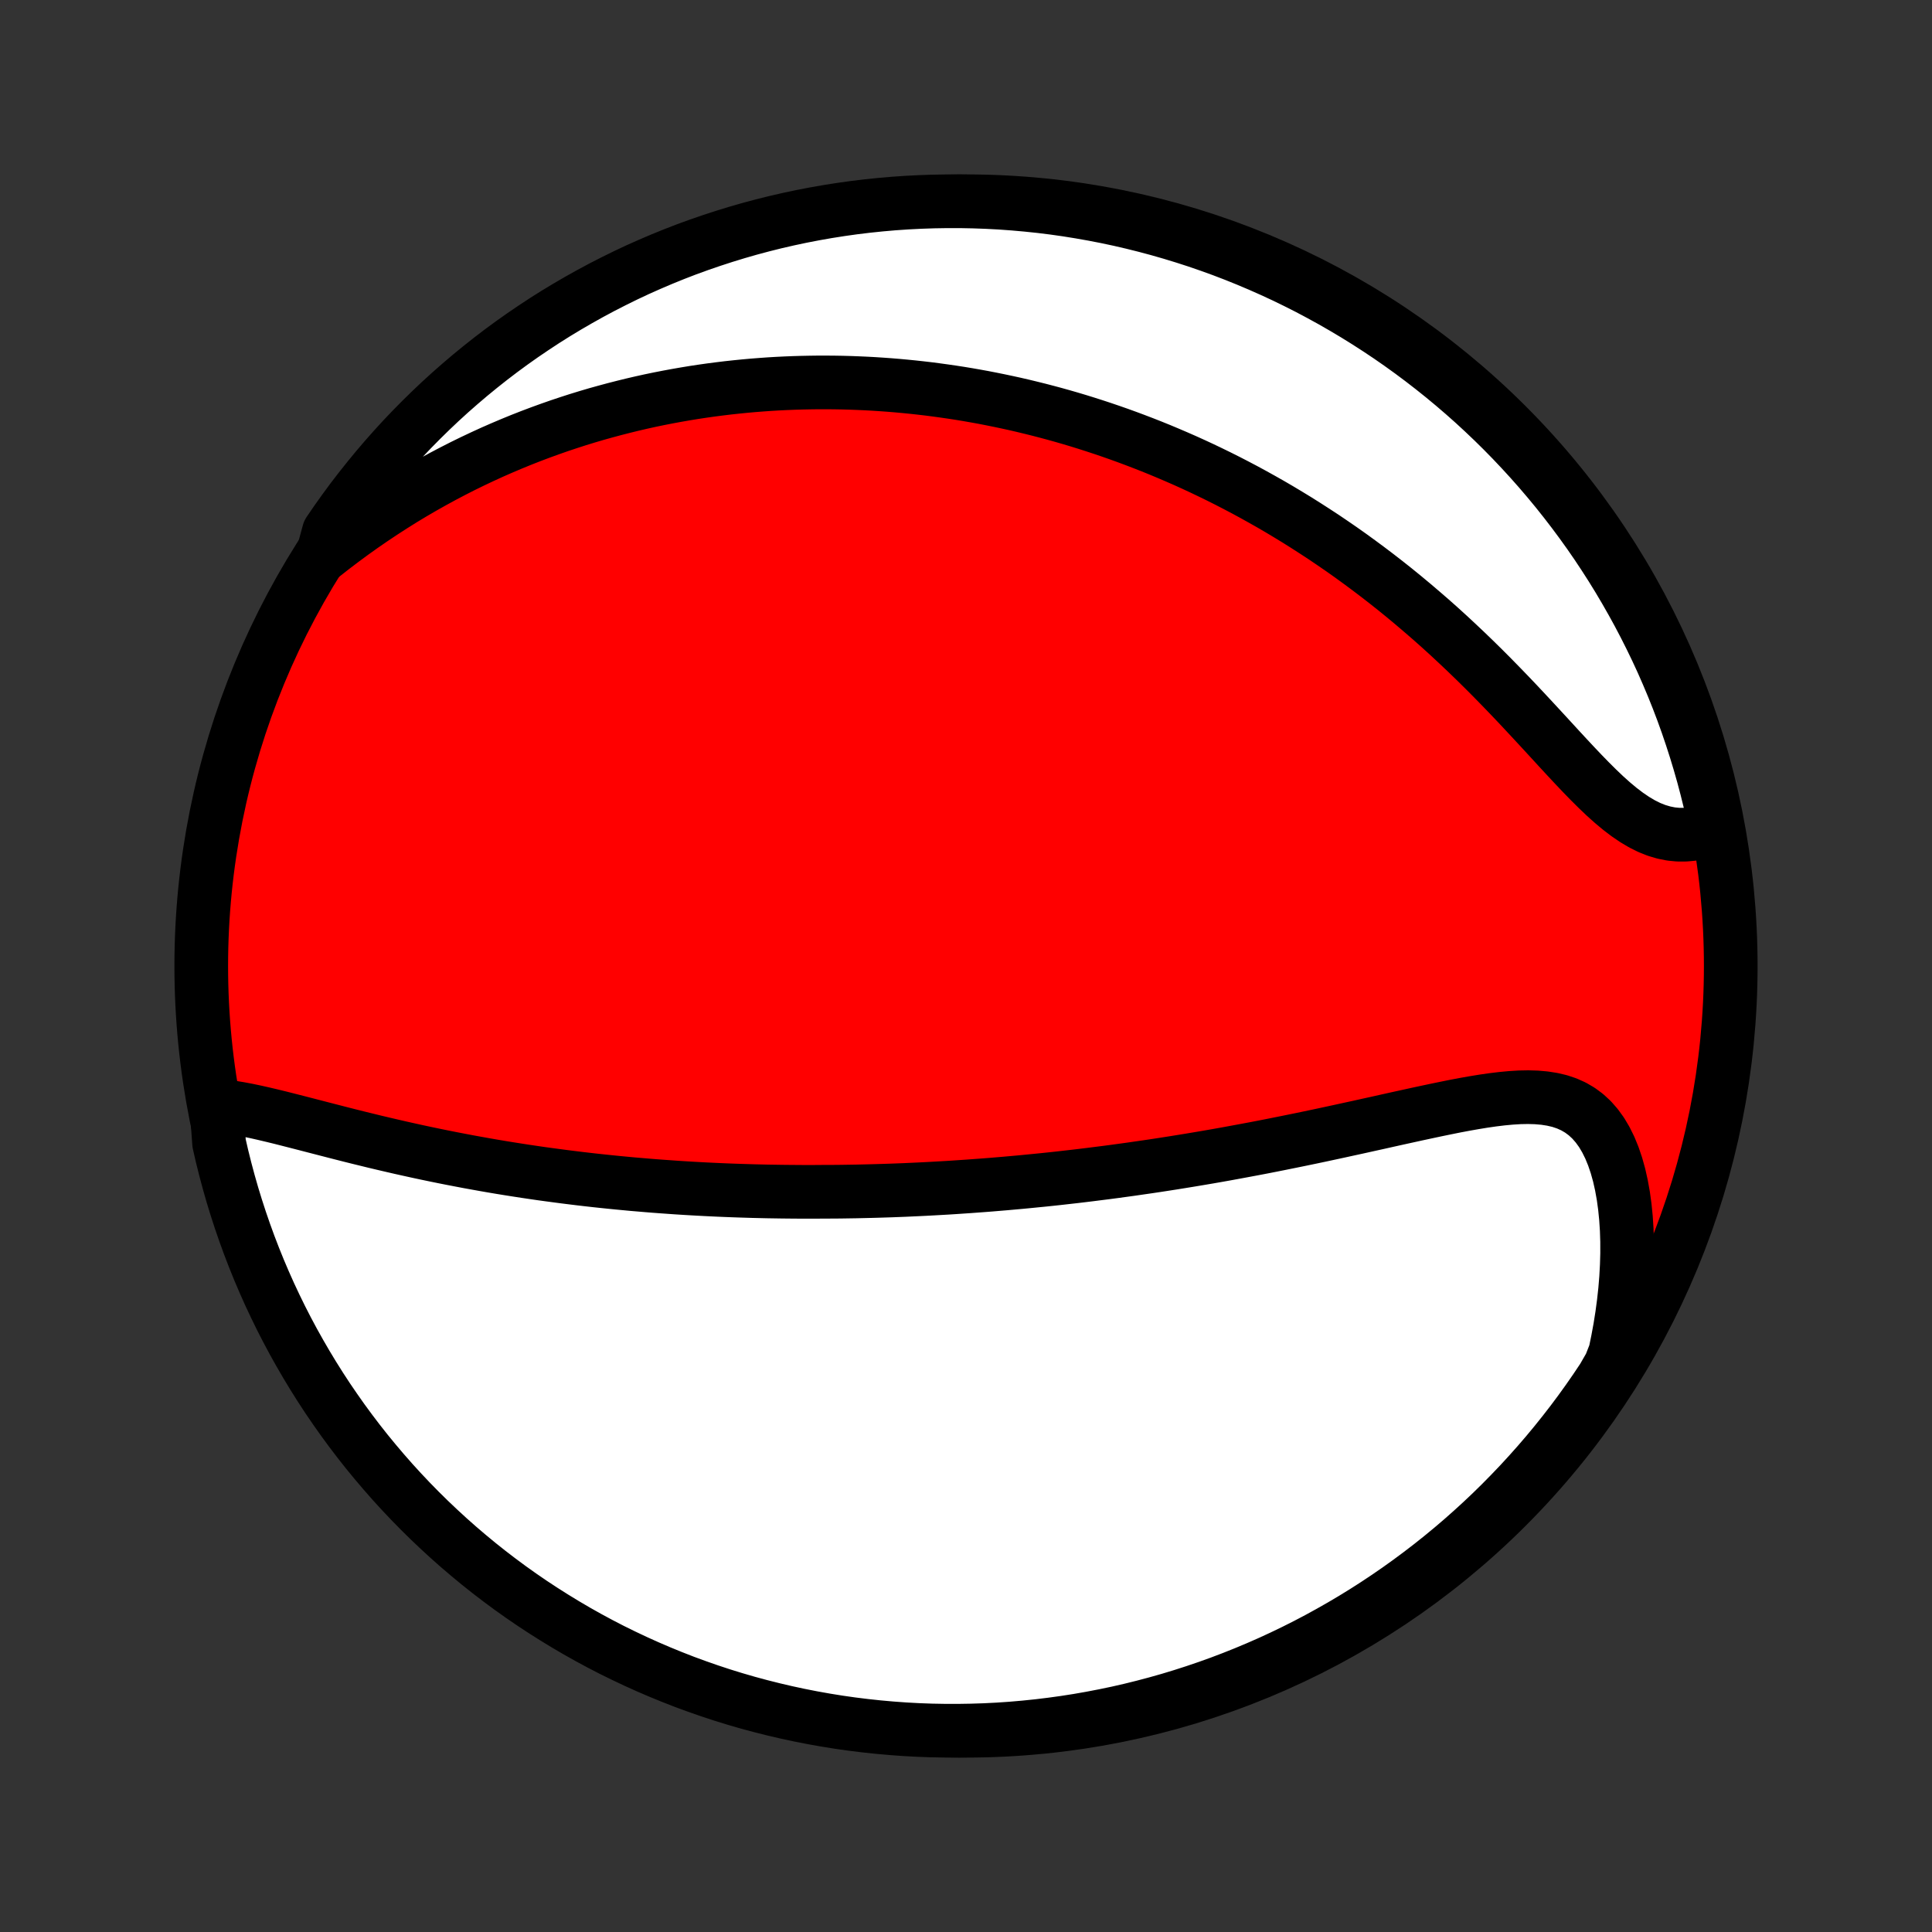 <?xml version="1.0" encoding="utf-8" standalone="no"?>
<!DOCTYPE svg PUBLIC "-//W3C//DTD SVG 1.1//EN"
  "http://www.w3.org/Graphics/SVG/1.1/DTD/svg11.dtd">
<!-- Created with matplotlib (http://matplotlib.org/) -->
<svg height="72pt" version="1.1" viewBox="0 0 72 72" width="72pt" xmlns="http://www.w3.org/2000/svg" xmlns:xlink="http://www.w3.org/1999/xlink">
 <rect x="0" y="0" width="72" height="72" fill="#333333" stroke="none"/>
 <defs>
  <style type="text/css">
*{stroke-linecap:butt;stroke-linejoin:round;}
  </style>
 </defs>
 <g id="figure_1">
  <g id="patch_1">
   <path d="
M0 72
L72 72
L72 0
L0 0
z
" style="fill:none;"/>
  </g>
  <g id="axes_1">
   <g id="PatchCollection_1">
    <defs>
     <path d="
M36 -7.5
C43.558 -7.5 50.808 -10.503 56.153 -15.848
C61.497 -21.192 64.5 -28.442 64.5 -36
C64.5 -43.558 61.497 -50.808 56.153 -56.153
C50.808 -61.497 43.558 -64.5 36 -64.5
C28.442 -64.5 21.192 -61.497 15.848 -56.153
C10.503 -50.808 7.5 -43.558 7.5 -36
C7.5 -28.442 10.503 -21.192 15.848 -15.848
C21.192 -10.503 28.442 -7.5 36 -7.5
z
" id="C0_0_a811fe30f3"/>
     <path d="
M8.063 -30.796
L8.343 -30.77
L8.63 -30.732
L8.922 -30.684
L9.22 -30.628
L9.521 -30.565
L9.827 -30.496
L10.136 -30.423
L10.448 -30.347
L10.763 -30.267
L11.08 -30.186
L11.399 -30.104
L11.719 -30.021
L12.04 -29.938
L12.362 -29.855
L12.684 -29.772
L13.007 -29.69
L13.33 -29.609
L13.653 -29.53
L13.975 -29.451
L14.297 -29.375
L14.618 -29.3
L14.939 -29.226
L15.258 -29.155
L15.576 -29.085
L15.894 -29.017
L16.21 -28.951
L16.524 -28.887
L16.837 -28.825
L17.149 -28.765
L17.459 -28.706
L17.767 -28.65
L18.074 -28.595
L18.379 -28.542
L18.682 -28.491
L18.984 -28.442
L19.283 -28.395
L19.581 -28.349
L19.878 -28.305
L20.172 -28.262
L20.465 -28.222
L20.756 -28.183
L21.045 -28.145
L21.333 -28.109
L21.619 -28.074
L21.903 -28.041
L22.185 -28.009
L22.466 -27.979
L22.746 -27.95
L23.024 -27.922
L23.3 -27.896
L23.575 -27.87
L23.849 -27.847
L24.121 -27.824
L24.392 -27.802
L24.662 -27.782
L24.93 -27.763
L25.198 -27.744
L25.464 -27.727
L25.729 -27.711
L25.993 -27.696
L26.256 -27.682
L26.518 -27.669
L26.78 -27.657
L27.04 -27.646
L27.3 -27.636
L27.559 -27.627
L27.818 -27.619
L28.076 -27.611
L28.333 -27.605
L28.59 -27.599
L28.847 -27.595
L29.103 -27.591
L29.359 -27.588
L29.614 -27.586
L29.87 -27.584
L30.125 -27.584
L30.38 -27.584
L30.636 -27.586
L31.146 -27.588
L31.402 -27.591
L31.658 -27.595
L31.914 -27.599
L32.17 -27.605
L32.427 -27.611
L32.684 -27.618
L32.942 -27.626
L33.2 -27.634
L33.459 -27.644
L33.719 -27.654
L33.98 -27.666
L34.241 -27.678
L34.503 -27.691
L34.766 -27.705
L35.03 -27.72
L35.295 -27.735
L35.562 -27.752
L35.829 -27.77
L36.098 -27.788
L36.368 -27.808
L36.64 -27.828
L36.913 -27.849
L37.187 -27.872
L37.463 -27.895
L37.74 -27.92
L38.019 -27.945
L38.3 -27.972
L38.583 -28
L38.868 -28.028
L39.154 -28.058
L39.442 -28.089
L39.733 -28.122
L40.025 -28.155
L40.32 -28.19
L40.616 -28.226
L40.915 -28.264
L41.217 -28.302
L41.52 -28.342
L41.826 -28.384
L42.134 -28.426
L42.444 -28.471
L42.757 -28.516
L43.073 -28.563
L43.391 -28.612
L43.711 -28.662
L44.034 -28.714
L44.359 -28.767
L44.688 -28.822
L45.018 -28.878
L45.351 -28.936
L45.687 -28.996
L46.025 -29.058
L46.365 -29.121
L46.708 -29.185
L47.053 -29.251
L47.4 -29.319
L47.75 -29.389
L48.102 -29.46
L48.455 -29.532
L48.811 -29.606
L49.168 -29.681
L49.527 -29.758
L49.888 -29.836
L50.249 -29.915
L50.612 -29.994
L50.976 -30.075
L51.34 -30.155
L51.705 -30.237
L52.069 -30.318
L52.434 -30.398
L52.798 -30.478
L53.161 -30.556
L53.523 -30.633
L53.883 -30.707
L54.24 -30.779
L54.595 -30.846
L54.947 -30.908
L55.295 -30.965
L55.638 -31.014
L55.976 -31.055
L56.307 -31.086
L56.633 -31.106
L56.95 -31.112
L57.258 -31.103
L57.557 -31.077
L57.846 -31.032
L58.124 -30.967
L58.389 -30.878
L58.641 -30.765
L58.879 -30.626
L59.103 -30.46
L59.312 -30.267
L59.505 -30.047
L59.684 -29.8
L59.846 -29.527
L59.993 -29.23
L60.124 -28.91
L60.24 -28.568
L60.341 -28.207
L60.426 -27.828
L60.497 -27.433
L60.553 -27.025
L60.595 -26.605
L60.623 -26.175
L60.637 -25.735
L60.638 -25.288
L60.625 -24.836
L60.6 -24.378
L60.562 -23.916
L60.511 -23.452
L60.449 -22.986
L60.375 -22.519
L60.289 -22.052
L60.193 -21.585
L60.011 -21.119
L59.74 -20.647
L59.461 -20.23
L59.175 -19.818
L58.882 -19.411
L58.582 -19.009
L58.275 -18.613
L57.961 -18.221
L57.641 -17.835
L57.314 -17.455
L56.98 -17.08
L56.641 -16.711
L56.294 -16.348
L55.942 -15.99
L55.584 -15.639
L55.219 -15.294
L54.849 -14.956
L54.473 -14.623
L54.092 -14.298
L53.705 -13.979
L53.312 -13.666
L52.914 -13.361
L52.511 -13.062
L52.103 -12.77
L51.691 -12.486
L51.273 -12.208
L50.851 -11.938
L50.424 -11.675
L49.993 -11.42
L49.557 -11.172
L49.118 -10.931
L48.674 -10.698
L48.227 -10.473
L47.776 -10.256
L47.321 -10.046
L46.863 -9.845
L46.401 -9.651
L45.937 -9.466
L45.469 -9.288
L44.998 -9.119
L44.525 -8.958
L44.049 -8.805
L43.571 -8.66
L43.09 -8.524
L42.607 -8.396
L42.122 -8.276
L41.636 -8.165
L41.147 -8.063
L40.657 -7.969
L40.166 -7.883
L39.673 -7.806
L39.179 -7.738
L38.684 -7.678
L38.189 -7.627
L37.693 -7.584
L37.196 -7.55
L36.699 -7.525
L36.201 -7.509
L35.704 -7.501
L35.207 -7.502
L34.709 -7.511
L34.213 -7.529
L33.717 -7.556
L33.221 -7.592
L32.727 -7.636
L32.233 -7.689
L31.741 -7.75
L31.249 -7.82
L30.76 -7.899
L30.272 -7.986
L29.785 -8.082
L29.301 -8.186
L28.818 -8.299
L28.338 -8.42
L27.86 -8.549
L27.385 -8.687
L26.912 -8.833
L26.442 -8.988
L25.975 -9.151
L25.511 -9.321
L25.05 -9.501
L24.592 -9.688
L24.138 -9.883
L23.688 -10.086
L23.241 -10.297
L22.798 -10.515
L22.359 -10.742
L21.925 -10.976
L21.494 -11.218
L21.068 -11.468
L20.647 -11.725
L20.23 -11.989
L19.818 -12.26
L19.411 -12.539
L19.009 -12.825
L18.613 -13.118
L18.221 -13.418
L17.835 -13.725
L17.455 -14.039
L17.08 -14.359
L16.711 -14.686
L16.348 -15.02
L15.99 -15.36
L15.639 -15.706
L15.294 -16.058
L14.956 -16.416
L14.623 -16.781
L14.298 -17.151
L13.979 -17.527
L13.666 -17.908
L13.361 -18.295
L13.062 -18.688
L12.77 -19.086
L12.486 -19.489
L12.208 -19.896
L11.938 -20.309
L11.675 -20.727
L11.42 -21.149
L11.172 -21.576
L10.931 -22.007
L10.698 -22.443
L10.473 -22.882
L10.256 -23.326
L10.046 -23.773
L9.845 -24.224
L9.651 -24.679
L9.466 -25.137
L9.288 -25.599
L9.119 -26.064
L8.958 -26.531
L8.805 -27.002
L8.66 -27.475
L8.524 -27.951
L8.396 -28.429
L8.276 -28.91
L8.165 -29.393
z
" id="C0_1_39fb196d91"/>
     <path d="
M12.012 -51.283
L12.384 -51.575
L12.758 -51.859
L13.132 -52.135
L13.507 -52.402
L13.883 -52.661
L14.259 -52.912
L14.634 -53.154
L15.009 -53.389
L15.384 -53.615
L15.758 -53.833
L16.131 -54.043
L16.503 -54.246
L16.874 -54.441
L17.243 -54.629
L17.611 -54.809
L17.977 -54.982
L18.342 -55.149
L18.705 -55.308
L19.066 -55.461
L19.425 -55.608
L19.782 -55.748
L20.137 -55.882
L20.49 -56.01
L20.841 -56.133
L21.189 -56.249
L21.536 -56.361
L21.881 -56.467
L22.223 -56.568
L22.564 -56.663
L22.902 -56.754
L23.238 -56.84
L23.572 -56.922
L23.904 -56.999
L24.234 -57.072
L24.562 -57.14
L24.889 -57.204
L25.213 -57.264
L25.535 -57.32
L25.856 -57.373
L26.175 -57.421
L26.492 -57.466
L26.808 -57.507
L27.121 -57.545
L27.434 -57.579
L27.744 -57.61
L28.054 -57.638
L28.361 -57.662
L28.668 -57.684
L28.973 -57.702
L29.277 -57.717
L29.58 -57.729
L29.882 -57.738
L30.182 -57.744
L30.482 -57.748
L30.78 -57.748
L31.078 -57.746
L31.375 -57.741
L31.671 -57.733
L31.967 -57.722
L32.261 -57.709
L32.556 -57.693
L32.849 -57.674
L33.142 -57.653
L33.435 -57.629
L33.727 -57.602
L34.02 -57.573
L34.311 -57.541
L34.603 -57.507
L34.895 -57.469
L35.186 -57.429
L35.477 -57.387
L35.769 -57.342
L36.06 -57.294
L36.352 -57.243
L36.644 -57.19
L36.936 -57.133
L37.229 -57.074
L37.522 -57.012
L37.815 -56.948
L38.109 -56.88
L38.403 -56.809
L38.698 -56.736
L38.994 -56.659
L39.29 -56.58
L39.587 -56.497
L39.885 -56.411
L40.183 -56.322
L40.483 -56.229
L40.783 -56.133
L41.084 -56.034
L41.387 -55.931
L41.69 -55.825
L41.994 -55.715
L42.3 -55.601
L42.606 -55.484
L42.914 -55.363
L43.223 -55.238
L43.533 -55.108
L43.844 -54.975
L44.157 -54.838
L44.471 -54.696
L44.786 -54.55
L45.102 -54.399
L45.42 -54.244
L45.739 -54.084
L46.059 -53.919
L46.38 -53.75
L46.703 -53.575
L47.027 -53.395
L47.352 -53.211
L47.678 -53.021
L48.005 -52.825
L48.333 -52.625
L48.662 -52.418
L48.992 -52.206
L49.324 -51.989
L49.655 -51.765
L49.988 -51.536
L50.321 -51.301
L50.654 -51.059
L50.988 -50.812
L51.322 -50.559
L51.656 -50.3
L51.99 -50.035
L52.323 -49.764
L52.657 -49.486
L52.989 -49.203
L53.322 -48.915
L53.653 -48.621
L53.983 -48.321
L54.311 -48.016
L54.639 -47.706
L54.964 -47.392
L55.288 -47.073
L55.609 -46.751
L55.928 -46.425
L56.245 -46.097
L56.559 -45.767
L56.87 -45.435
L57.178 -45.104
L57.484 -44.773
L57.786 -44.445
L58.084 -44.12
L58.38 -43.8
L58.673 -43.486
L58.962 -43.181
L59.249 -42.886
L59.533 -42.604
L59.814 -42.336
L60.093 -42.086
L60.37 -41.855
L60.646 -41.645
L60.92 -41.459
L61.193 -41.297
L61.464 -41.162
L61.735 -41.054
L62.005 -40.974
L62.274 -40.92
L62.541 -40.894
L62.807 -40.894
L63.071 -40.918
L63.333 -40.966
L63.592 -41.035
L63.935 -41.126
L63.832 -41.647
L63.721 -42.134
L63.601 -42.619
L63.473 -43.102
L63.336 -43.582
L63.191 -44.061
L63.038 -44.536
L62.877 -45.01
L62.708 -45.48
L62.53 -45.948
L62.344 -46.413
L62.15 -46.874
L61.949 -47.332
L61.739 -47.787
L61.521 -48.238
L61.296 -48.685
L61.063 -49.129
L60.822 -49.568
L60.574 -50.003
L60.319 -50.434
L60.056 -50.861
L59.785 -51.283
L59.508 -51.701
L59.223 -52.114
L58.931 -52.521
L58.632 -52.924
L58.326 -53.322
L58.014 -53.714
L57.694 -54.101
L57.369 -54.482
L57.036 -54.858
L56.697 -55.228
L56.352 -55.593
L56.001 -55.951
L55.644 -56.303
L55.28 -56.649
L54.911 -56.989
L54.536 -57.322
L54.155 -57.649
L53.769 -57.969
L53.378 -58.282
L52.981 -58.589
L52.579 -58.889
L52.172 -59.182
L51.76 -59.468
L51.343 -59.746
L50.921 -60.018
L50.495 -60.282
L50.065 -60.538
L49.63 -60.788
L49.191 -61.029
L48.748 -61.264
L48.301 -61.49
L47.851 -61.709
L47.397 -61.919
L46.939 -62.122
L46.478 -62.317
L46.014 -62.504
L45.547 -62.683
L45.077 -62.853
L44.604 -63.016
L44.128 -63.17
L43.65 -63.316
L43.17 -63.454
L42.688 -63.583
L42.203 -63.704
L41.717 -63.817
L41.228 -63.921
L40.739 -64.016
L40.247 -64.103
L39.755 -64.182
L39.261 -64.252
L38.767 -64.313
L38.271 -64.365
L37.775 -64.409
L37.278 -64.445
L36.781 -64.471
L36.284 -64.489
L35.787 -64.499
L35.289 -64.499
L34.792 -64.491
L34.295 -64.474
L33.799 -64.449
L33.303 -64.415
L32.809 -64.372
L32.315 -64.321
L31.822 -64.261
L31.331 -64.192
L30.841 -64.115
L30.353 -64.029
L29.866 -63.935
L29.381 -63.832
L28.898 -63.721
L28.418 -63.601
L27.939 -63.473
L27.463 -63.336
L26.99 -63.191
L26.52 -63.038
L26.052 -62.877
L25.587 -62.708
L25.126 -62.53
L24.668 -62.344
L24.213 -62.15
L23.762 -61.949
L23.315 -61.739
L22.872 -61.521
L22.432 -61.296
L21.997 -61.063
L21.566 -60.822
L21.139 -60.574
L20.717 -60.319
L20.299 -60.056
L19.887 -59.785
L19.479 -59.508
L19.076 -59.223
L18.678 -58.931
L18.286 -58.632
L17.899 -58.326
L17.518 -58.014
L17.142 -57.694
L16.772 -57.369
L16.407 -57.036
L16.049 -56.697
L15.697 -56.352
L15.351 -56.001
L15.011 -55.644
L14.678 -55.28
L14.351 -54.911
L14.031 -54.536
L13.718 -54.155
L13.411 -53.769
L13.111 -53.378
L12.818 -52.981
L12.532 -52.579
L12.254 -52.172
z
" id="C0_2_fa84fad34e"/>
    </defs>
    <g clip-path="url(#p1bffca34e9)">
     <use style="fill:#ff0000;stroke:#000000;stroke-width:2.0;" x="0.0" xlink:href="#C0_0_a811fe30f3" y="72.0"/>
    </g>
    <g clip-path="url(#p1bffca34e9)">
     <use style="fill:#ffffff;stroke:#000000;stroke-width:2.0;" x="0.0" xlink:href="#C0_1_39fb196d91" y="72.0"/>
    </g>
    <g clip-path="url(#p1bffca34e9)">
     <use style="fill:#ffffff;stroke:#000000;stroke-width:2.0;" x="0.0" xlink:href="#C0_2_fa84fad34e" y="72.0"/>
    </g>
   </g>
  </g>
 </g>
 <defs>
  <clipPath id="p1bffca34e9">
   <rect height="72.0" width="72.0" x="0.0" y="0.0"/>
  </clipPath>
 </defs>
</svg>
